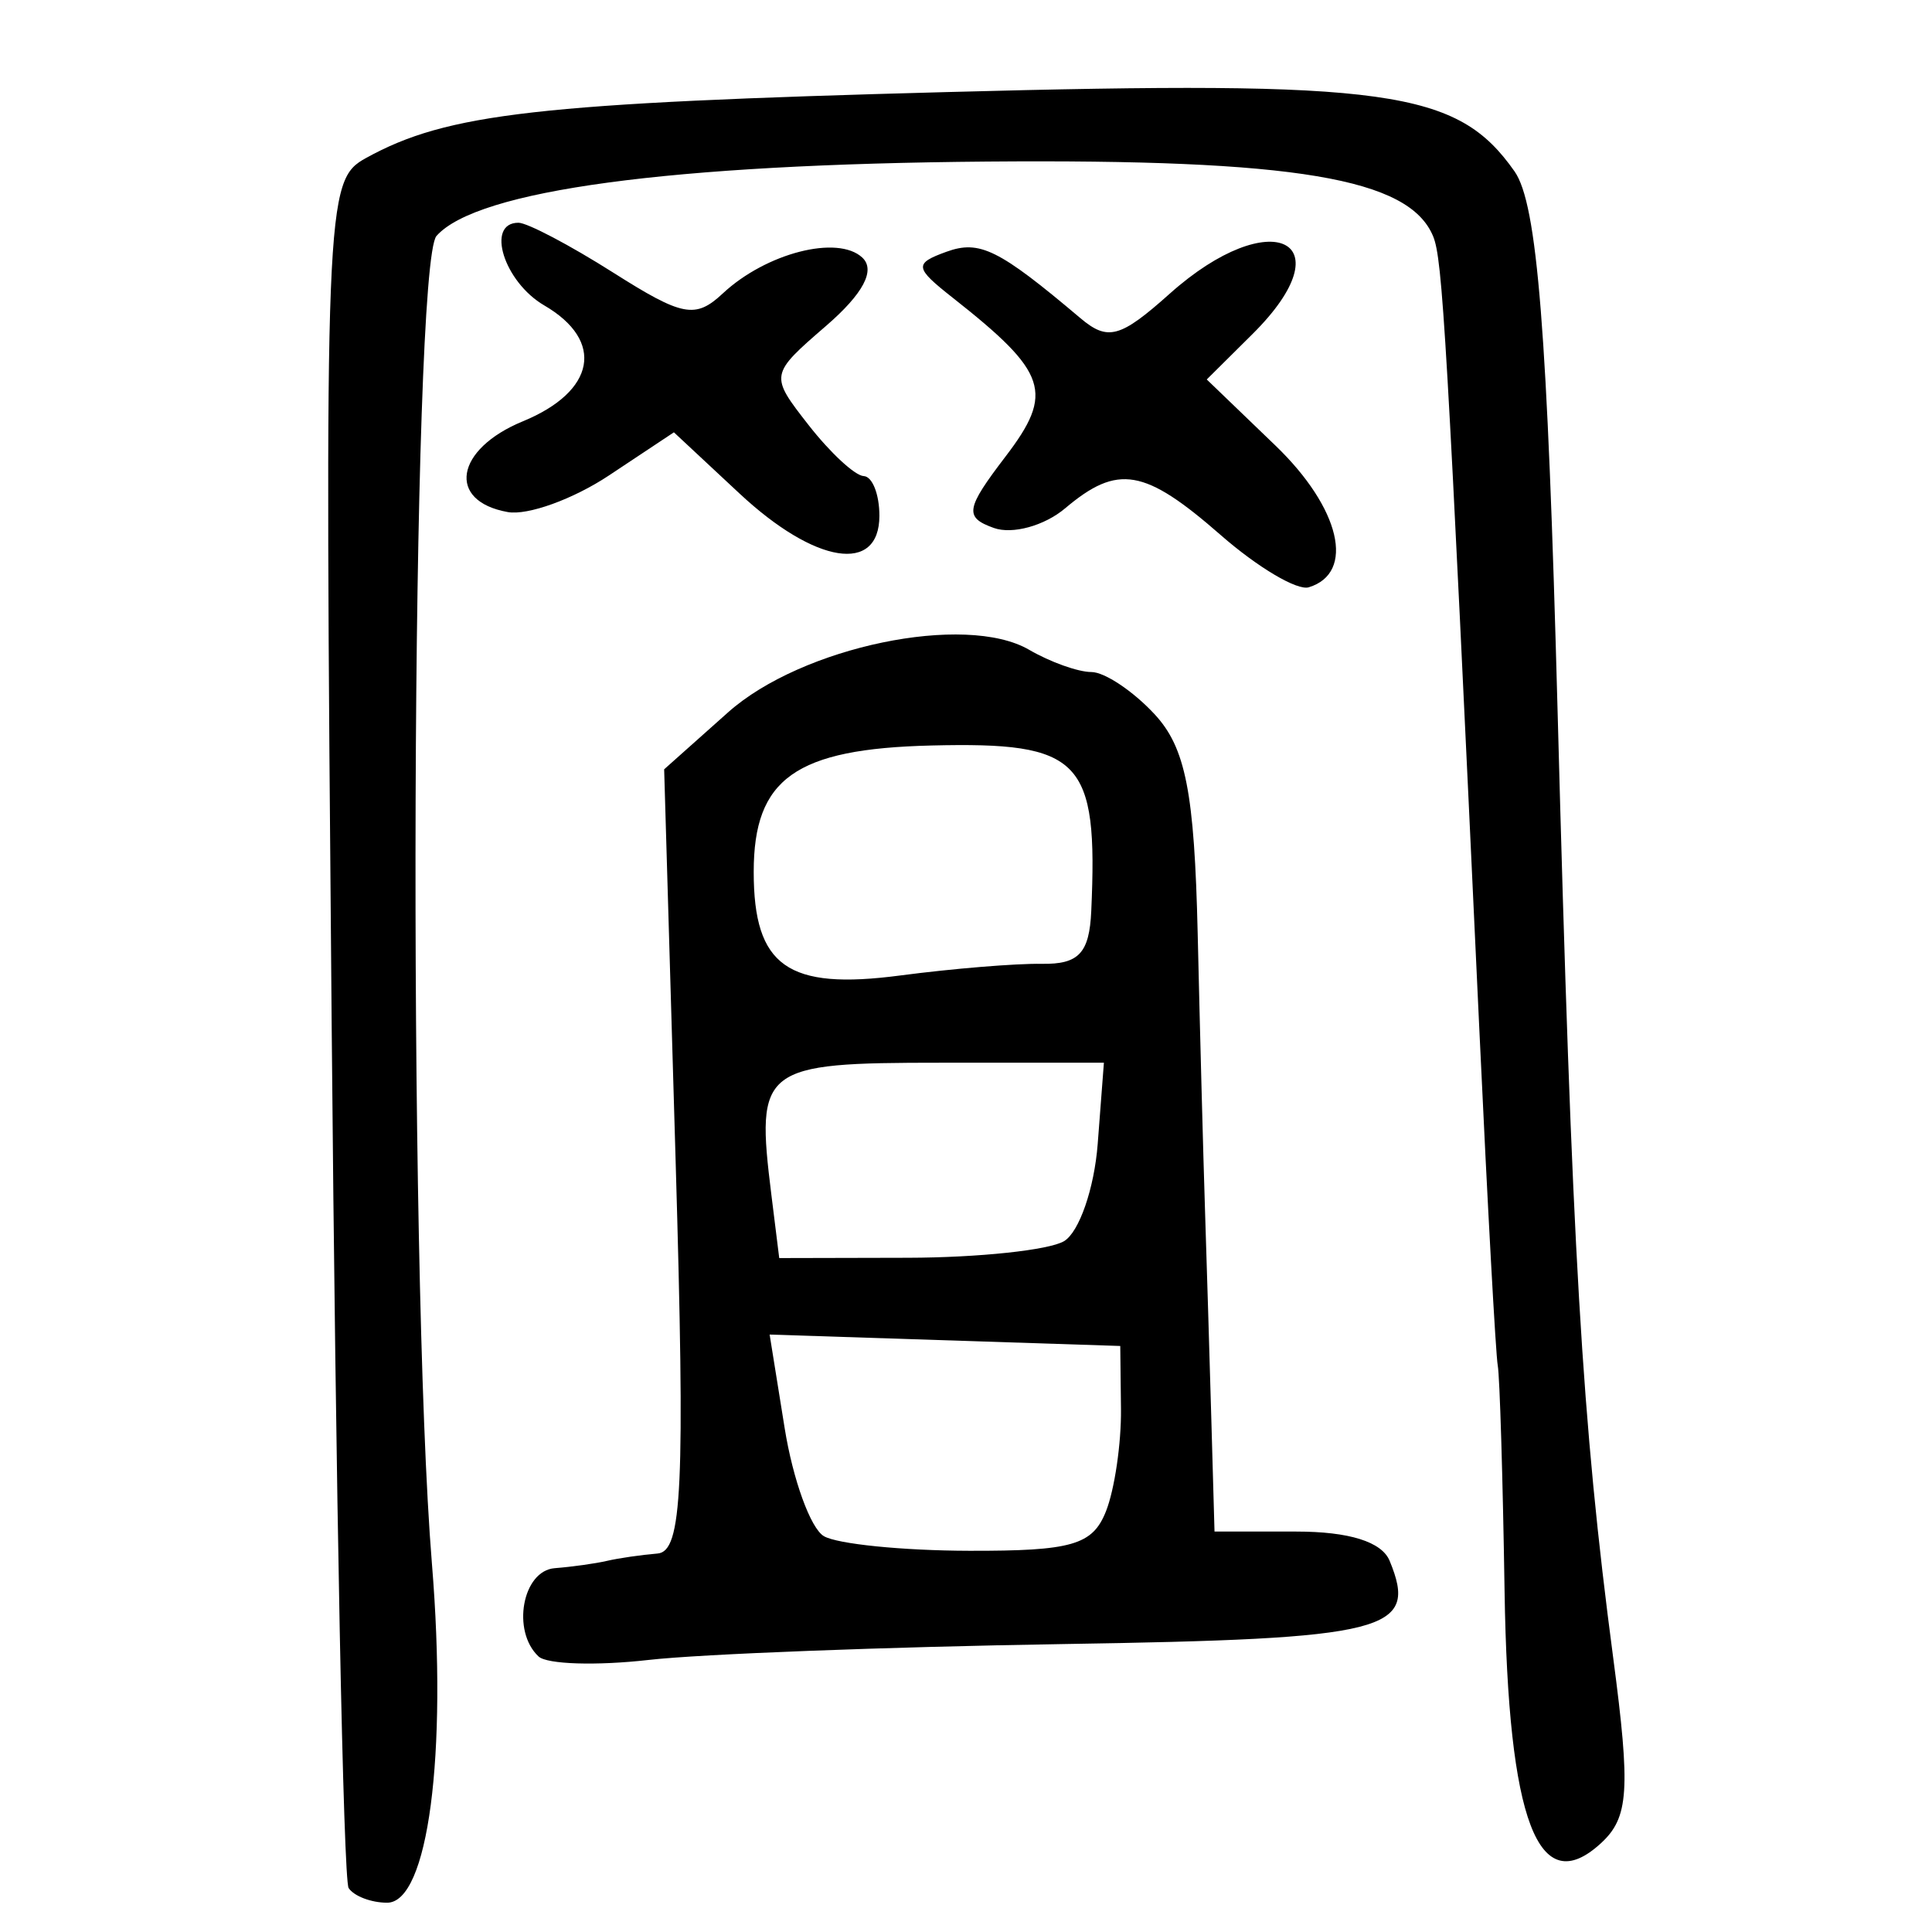 <?xml version="1.0" encoding="UTF-8" standalone="no"?>
<!-- Created with Inkscape (http://www.inkscape.org/) -->

<svg
   xmlns:dc="http://purl.org/dc/elements/1.1/"
   xmlns:cc="http://creativecommons.org/ns#"
   xmlns:rdf="http://www.w3.org/1999/02/22-rdf-syntax-ns#"
   xmlns:svg="http://www.w3.org/2000/svg"
   xmlns="http://www.w3.org/2000/svg"
   xmlns:sodipodi="http://sodipodi.sourceforge.net/DTD/sodipodi-0.dtd"
   xmlns:inkscape="http://www.inkscape.org/namespaces/inkscape"
   width="300"
   height="300"
   id="svg2"
   version="1.1"
   inkscape:version="0.48.4 r9939"
   sodipodi:docname="dessin.svg">
  <defs
     id="defs4" />
  <sodipodi:namedview
     id="base"
     pagecolor="#ffffff"
     bordercolor="#666666"
     borderopacity="1.0"
     inkscape:pageopacity="0.0"
     inkscape:pageshadow="2"
     inkscape:zoom="1.979899"
     inkscape:cx="218.29155"
     inkscape:cy="144.09165"
     inkscape:document-units="px"
     inkscape:current-layer="layer1"
     showgrid="false"
     inkscape:window-width="1215"
     inkscape:window-height="1000"
     inkscape:window-x="65"
     inkscape:window-y="24"
     inkscape:window-maximized="1" />
  <g
     inkscape:label="Calque 1"
     inkscape:groupmode="layer"
     id="layer1"
     transform="translate(0,-752.362)">
    <path
       style="fill:#000000"
       d="M 54.136,1045.539 C 53.319,1044.288 52.135,984.134 51.505,911.865 50.383,783.103 50.49,780.393 56.865,776.882 c 12.594,-6.937 26.619,-8.526 90.209,-10.225 68.605,-1.832 79.203,-0.35 88.105,12.32 3.537,5.035 5.108,24.74 6.685,83.868 2.244,84.136 3.77,110.121 8.631,146.924 2.717,20.578 2.436,24.828 -1.911,28.816 -9.712,8.911 -14.401,-3.357 -14.954,-39.126 -0.273,-17.616 -0.75,-33.393 -1.06,-35.062 -0.311,-1.668 -1.584,-24.873 -2.83,-51.566 -5.089,-109.048 -5.739,-120.212 -7.202,-123.769 -3.718,-9.037 -21.415,-12.004 -69.25,-11.612 -49.258,0.403 -79.189,4.444 -85.506,11.543 -3.937,4.425 -4.476,160.185 -0.713,206.182 2.431,29.719 -0.598,52.639 -6.957,52.639 -2.468,0 -5.156,-1.024 -5.974,-2.275 z m 29.493,-35.958 c -4.225,-3.94 -2.509,-13.323 2.508,-13.713 2.683,-0.209 6.342,-0.72 8.131,-1.138 1.789,-0.417 5.315,-0.929 7.835,-1.137 3.841,-0.318 4.295,-10.208 2.805,-61.076 l -1.778,-60.697 9.923,-8.844 c 11.441,-10.197 36.857,-15.478 46.754,-9.714 3.26,1.899 7.605,3.452 9.656,3.452 2.051,0 6.461,2.939 9.801,6.531 4.843,5.208 6.203,12.121 6.714,34.125 0.352,15.177 0.861,34.419 1.131,42.761 0.27,8.342 0.713,23.015 0.986,32.608 l 0.495,17.442 12.662,0 c 8.255,0 13.313,1.584 14.534,4.55 4.497,10.931 -0.163,12.116 -50.818,12.922 -27.257,0.434 -56.175,1.543 -64.263,2.464 -8.087,0.921 -15.771,0.68 -17.075,-0.536 z m 88.101,-22.533 c 1.345,-3.391 2.396,-10.558 2.335,-15.925 l -0.111,-9.759 -27.223,-0.887 -27.223,-0.887 2.335,14.537 c 1.284,7.995 4.021,15.54 6.082,16.765 2.061,1.226 12.21,2.249 22.553,2.275 15.963,0.039 19.176,-0.886 21.252,-6.12 z m -6.513,-41.954 c 2.351,-1.39 4.707,-8.194 5.235,-15.12 l 0.962,-12.593 -25.325,0 c -27.868,0 -28.769,0.701 -26.314,20.475 l 1.224,9.858 19.972,-0.046 c 10.985,-0.024 21.895,-1.184 24.246,-2.574 z m -3.461,-43.07 c 5.752,0.097 7.398,-1.655 7.693,-8.184 1.064,-23.609 -1.517,-26.284 -24.818,-25.718 -21.109,0.512 -27.596,5.125 -27.596,19.621 0,14.68 5.261,18.397 22.767,16.089 8.05,-1.061 17.929,-1.875 21.954,-1.807 z m 27.822,-66.557 c -11.866,-10.371 -15.998,-11.083 -24.193,-4.167 -3.205,2.705 -8.181,4.075 -11.058,3.046 -4.614,-1.651 -4.401,-2.959 1.808,-11.091 7.592,-9.943 6.565,-13.03 -8.203,-24.664 -5.93,-4.672 -6.017,-5.302 -0.98,-7.131 5.159,-1.874 8.139,-0.399 20.8,10.294 4.271,3.608 6.194,3.083 13.888,-3.792 15.733,-14.057 27.529,-8.303 12.851,6.268 l -7.107,7.055 10.664,10.261 c 10.092,9.71 12.46,19.783 5.176,22.011 -1.789,0.547 -7.93,-3.094 -13.647,-8.09 z m -74.736,-6.463 -10.199,-9.512 -10.085,6.697 c -5.547,3.684 -12.621,6.242 -15.721,5.685 -9.503,-1.707 -8.162,-9.766 2.345,-14.088 11.31,-4.653 12.762,-12.506 3.329,-18 -6.267,-3.65 -9.135,-12.837 -4.007,-12.837 1.374,0 7.991,3.481 14.705,7.736 10.795,6.841 12.766,7.215 17.037,3.232 6.717,-6.265 17.832,-9.118 21.65,-5.558 2.091,1.95 0.15,5.611 -5.616,10.598 -8.773,7.586 -8.784,7.653 -2.709,15.427 3.356,4.294 7.2,7.85 8.541,7.903 1.342,0.052 2.439,2.825 2.439,6.162 0,9.088 -9.965,7.506 -21.708,-3.445 z"
       id="path3171"
       inkscape:connector-curvature="0" />
  </g>
</svg>
